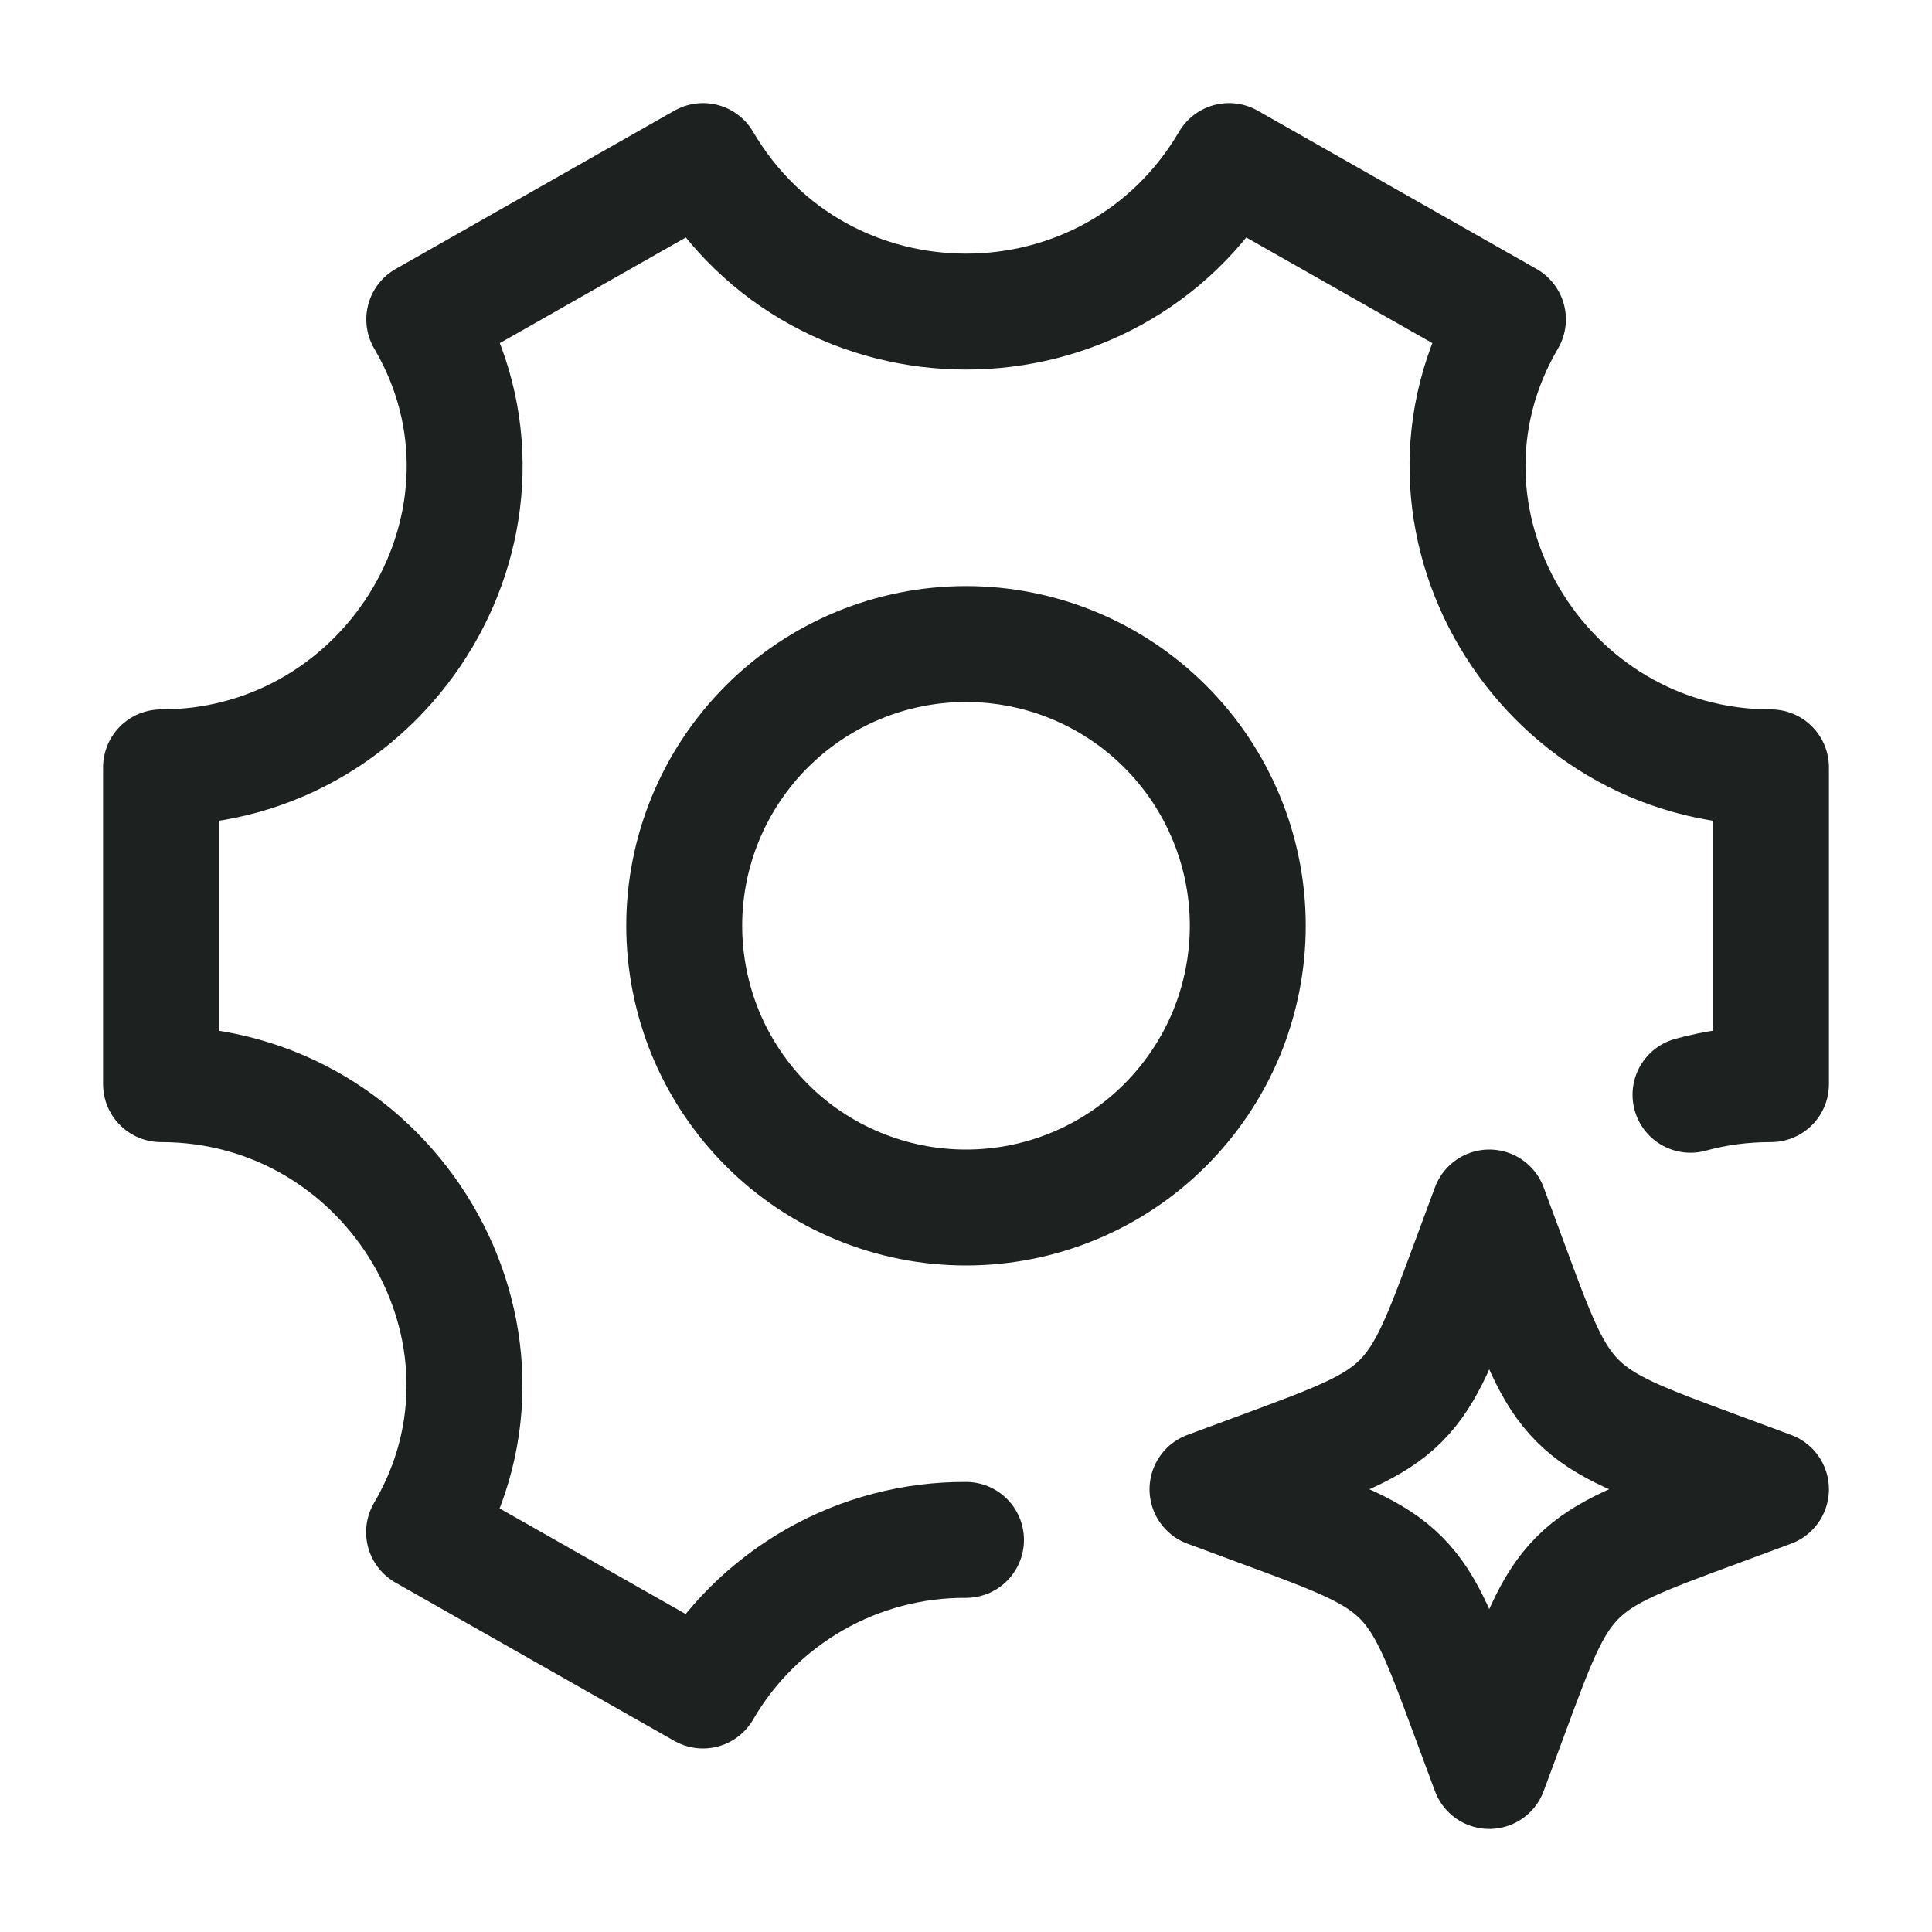<svg width="20" height="20" viewBox="0 0 20 20" fill="none" xmlns="http://www.w3.org/2000/svg">
<path d="M12.917 9.583C12.917 9.966 12.841 10.346 12.695 10.7C12.548 11.053 12.333 11.375 12.062 11.646C11.791 11.917 11.47 12.132 11.116 12.278C10.762 12.425 10.383 12.5 10 12.5C9.617 12.5 9.238 12.425 8.884 12.278C8.53 12.132 8.208 11.917 7.938 11.646C7.667 11.375 7.452 11.053 7.305 10.7C7.159 10.346 7.083 9.966 7.083 9.583C7.083 8.81 7.391 8.068 7.938 7.521C8.485 6.974 9.226 6.667 10 6.667C10.774 6.667 11.515 6.974 12.062 7.521C12.609 8.068 12.917 8.81 12.917 9.583Z" stroke="#1D2220" stroke-width="1.2" stroke-linecap="round" stroke-linejoin="round"/>
<path d="M17.5 11.333C17.763 11.26 18.041 11.223 18.333 11.223V7.944C15.953 7.944 14.405 5.358 15.61 3.306L12.723 1.667C11.503 3.745 8.498 3.745 7.278 1.667L4.392 3.306C5.597 5.358 4.047 7.944 1.667 7.944V11.223C4.047 11.223 5.595 13.808 4.39 15.861L7.277 17.5C7.553 17.024 7.951 16.629 8.429 16.355C8.907 16.081 9.449 15.938 10 15.941" stroke="#1D2220" stroke-width="1.2" stroke-linecap="round" stroke-linejoin="round"/>
<path d="M15.417 12.5L15.632 13.081C15.913 13.842 16.054 14.223 16.332 14.501C16.61 14.779 16.991 14.92 17.753 15.202L18.333 15.417L17.753 15.632C16.991 15.913 16.61 16.054 16.332 16.332C16.054 16.61 15.913 16.991 15.632 17.753L15.417 18.333L15.202 17.753C14.92 16.991 14.779 16.61 14.502 16.332C14.223 16.054 13.842 15.913 13.081 15.632L12.5 15.417L13.081 15.202C13.842 14.92 14.223 14.779 14.501 14.502C14.779 14.223 14.92 13.842 15.202 13.081L15.417 12.5Z" stroke="#1D2220" stroke-width="1.2" stroke-linecap="round" stroke-linejoin="round"/>
</svg>
